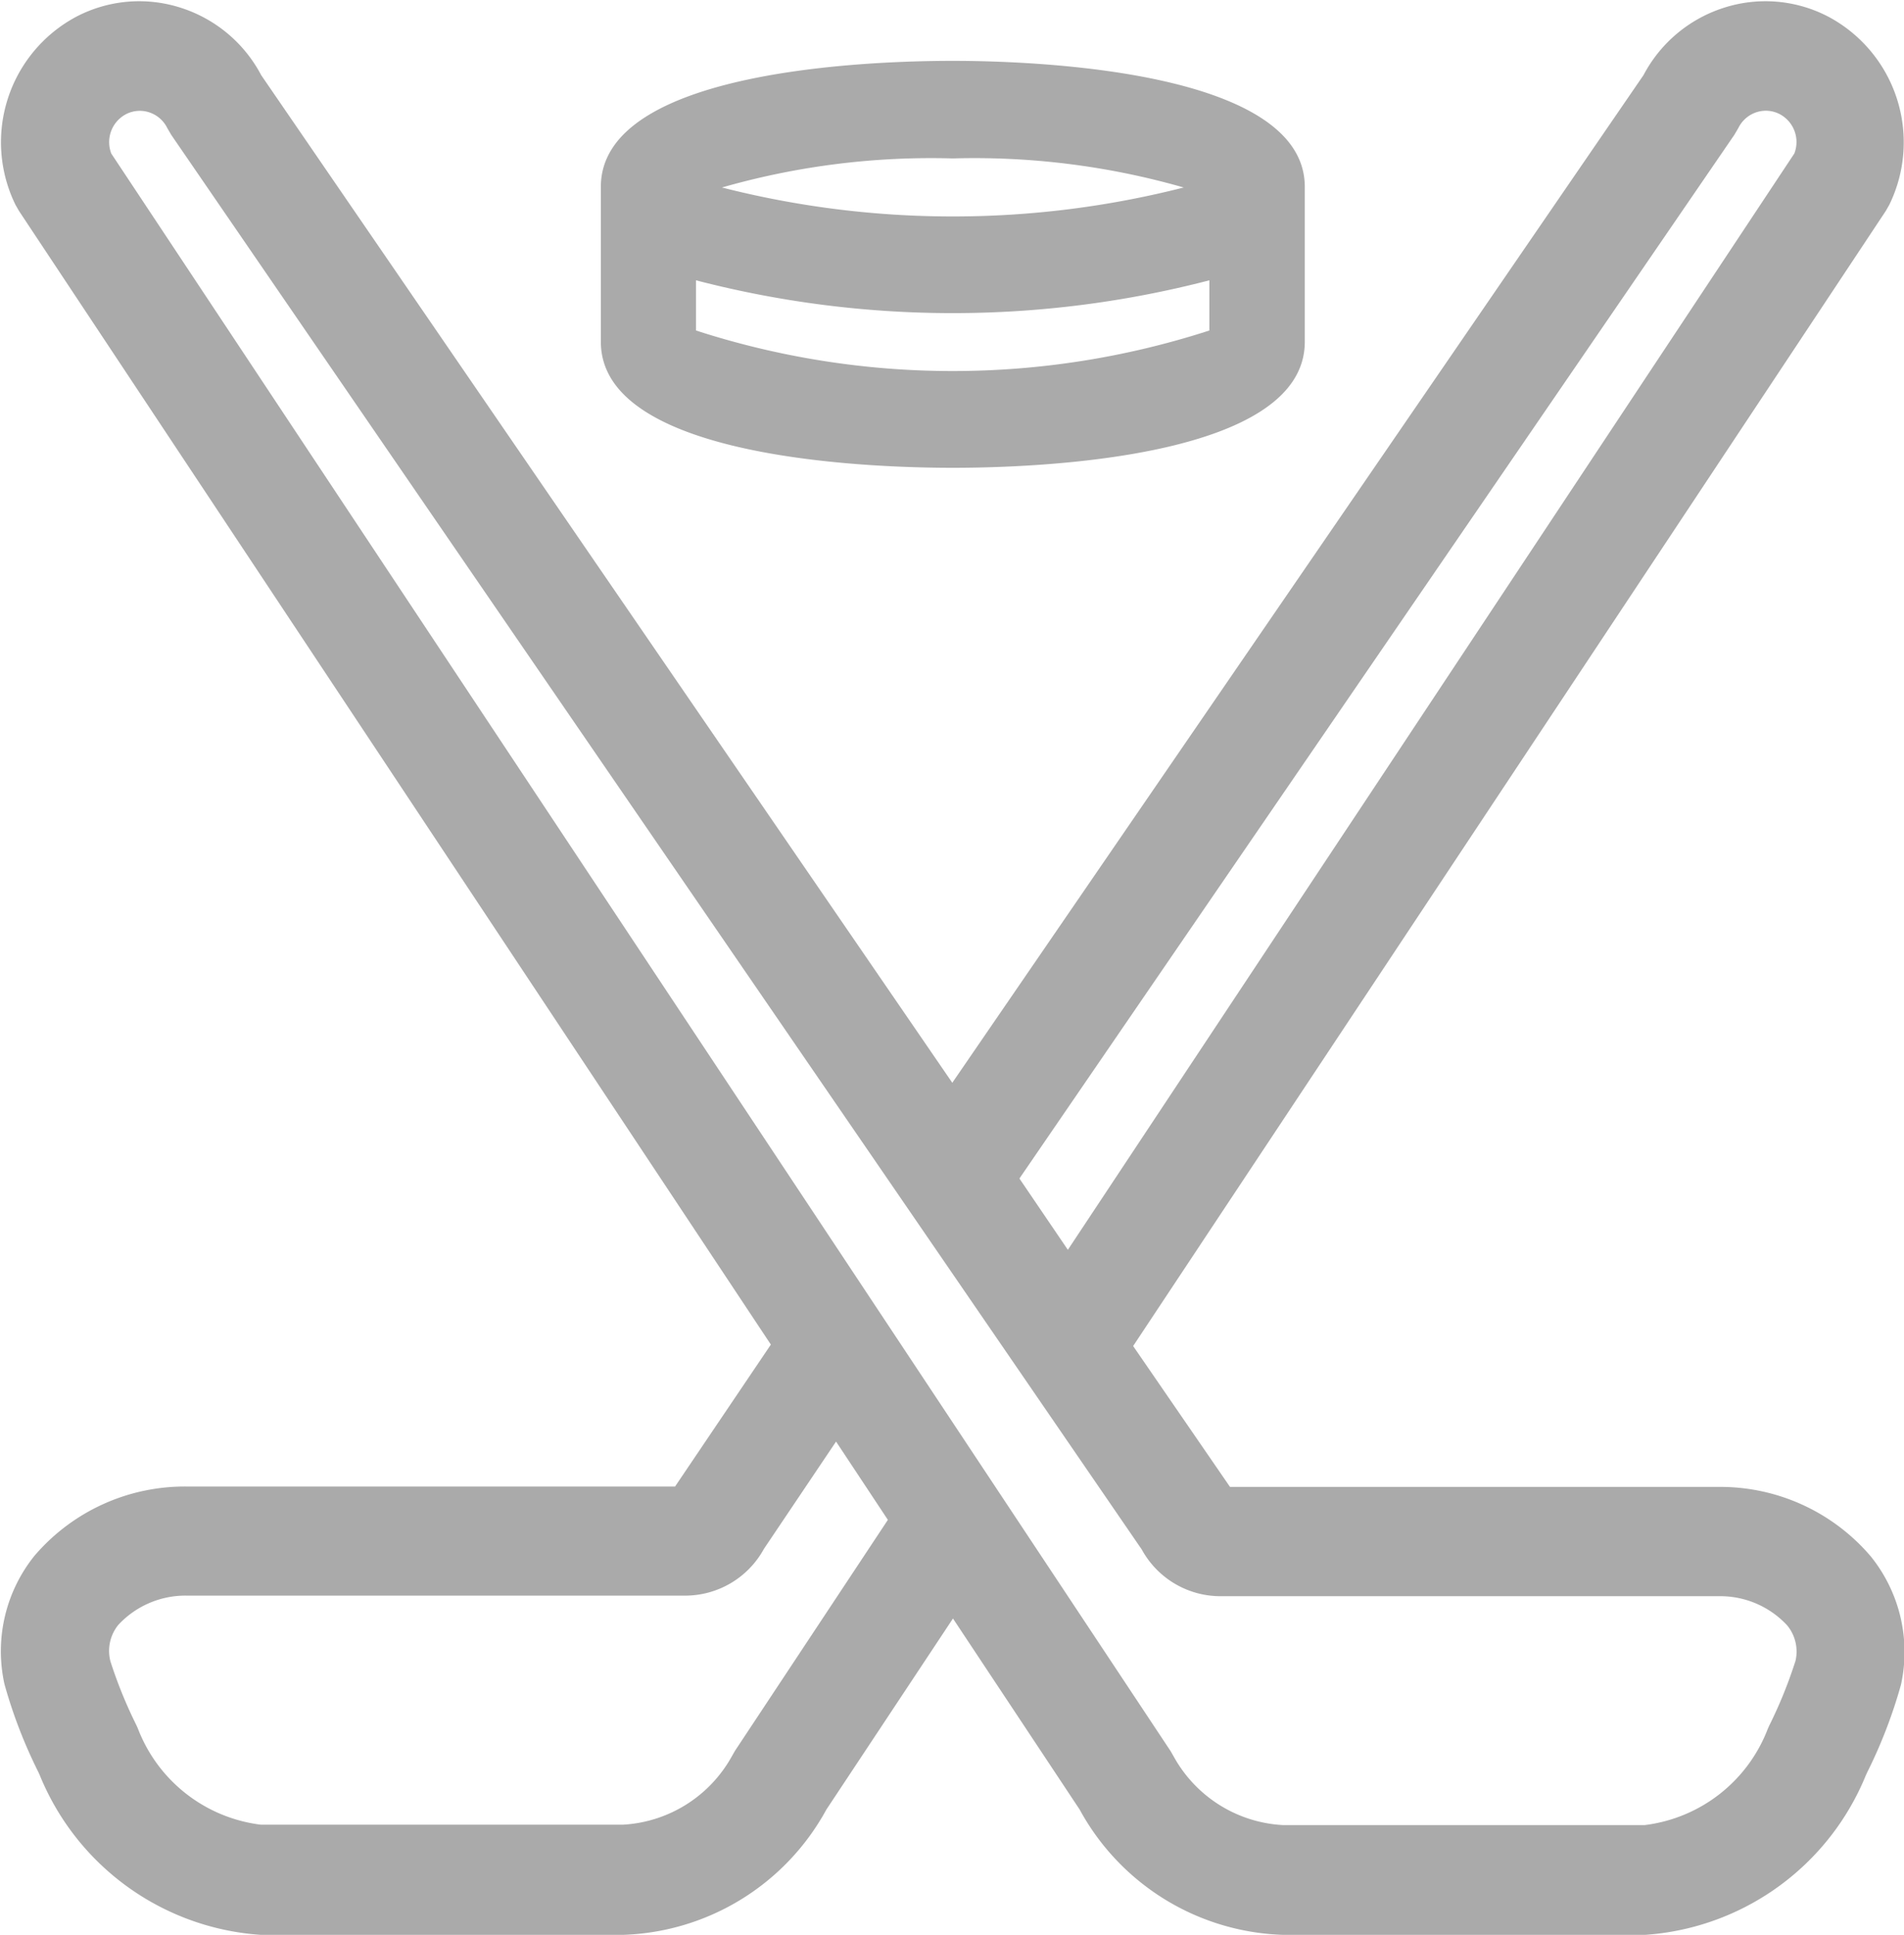 <svg xmlns="http://www.w3.org/2000/svg" width="19.656" height="19.969" viewBox="0 0 19.656 19.969">
  <defs>
    <style>
      .cls-1 {
        fill: #aaa;
        fill-rule: evenodd;
      }
    </style>
  </defs>
  <path class="cls-1" d="M869.774,464.859c0.853,0,3.634-.093,3.634-1.3v-1.6c0-1.2-2.781-1.3-3.634-1.3s-3.633.093-3.633,1.3v1.6C866.141,464.766,868.922,464.859,869.774,464.859Zm0-3.193a7.849,7.849,0,0,1,2.384.3,9.65,9.65,0,0,1-4.767,0A7.841,7.841,0,0,1,869.774,461.666Zm-2.651,1.258a10.539,10.539,0,0,0,5.3,0v0.518a8.6,8.6,0,0,1-5.3,0v-0.518Zm12.128,13.17a2.04,2.04,0,0,0-1.573-.717h-5.042l-1-1.454,7.77-11.715,0.036-.063a1.469,1.469,0,0,0-.622-1.938,1.4,1.4,0,0,0-1.1-.091,1.428,1.428,0,0,0-.815.69l-7.136,10.4-7.135-10.4a1.428,1.428,0,0,0-.815-0.69,1.4,1.4,0,0,0-1.1.091,1.468,1.468,0,0,0-.621,1.938l0.036,0.063,7.762,11.7-0.989,1.465h-5.042a2.04,2.04,0,0,0-1.573.717,1.572,1.572,0,0,0-.308,1.322,5.077,5.077,0,0,0,.35.908l0.014,0.031A2.657,2.657,0,0,0,862.63,480h3.739a2.481,2.481,0,0,0,2.1-1.293l1.307-1.972,1.308,1.972a2.48,2.48,0,0,0,2.1,1.293h3.738a2.657,2.657,0,0,0,2.277-1.644l0.014-.031a5.077,5.077,0,0,0,.35-0.908A1.572,1.572,0,0,0,879.251,476.094Zm-1.408-14.672,0.041-.07a0.318,0.318,0,0,1,.185-0.162,0.31,0.31,0,0,1,.244.02h0a0.326,0.326,0,0,1,.149.405l-7.5,11.315-0.5-.736ZM867.526,478.1l-0.036.063a1.371,1.371,0,0,1-1.121.7H862.63a1.564,1.564,0,0,1-1.268-.991l-0.014-.032a4.71,4.71,0,0,1-.27-0.663,0.426,0.426,0,0,1,.083-0.378,0.946,0.946,0,0,1,.71-0.3h5.139a0.927,0.927,0,0,0,.814-0.482l0.745-1.108,0.535,0.808Zm10.945-.919a4.71,4.71,0,0,1-.27.663l-0.014.032a1.564,1.564,0,0,1-1.269.991H873.18a1.371,1.371,0,0,1-1.121-.7l-0.036-.063-10.936-16.488a0.326,0.326,0,0,1,.149-0.405h0a0.31,0.31,0,0,1,.244-0.02,0.318,0.318,0,0,1,.185.162l0.041,0.07,10.019,14.6a0.927,0.927,0,0,0,.814.482h5.139a0.942,0.942,0,0,1,.709.3A0.424,0.424,0,0,1,878.471,477.184Z" transform="translate(-859.938 -460.031)"/>
</svg>
